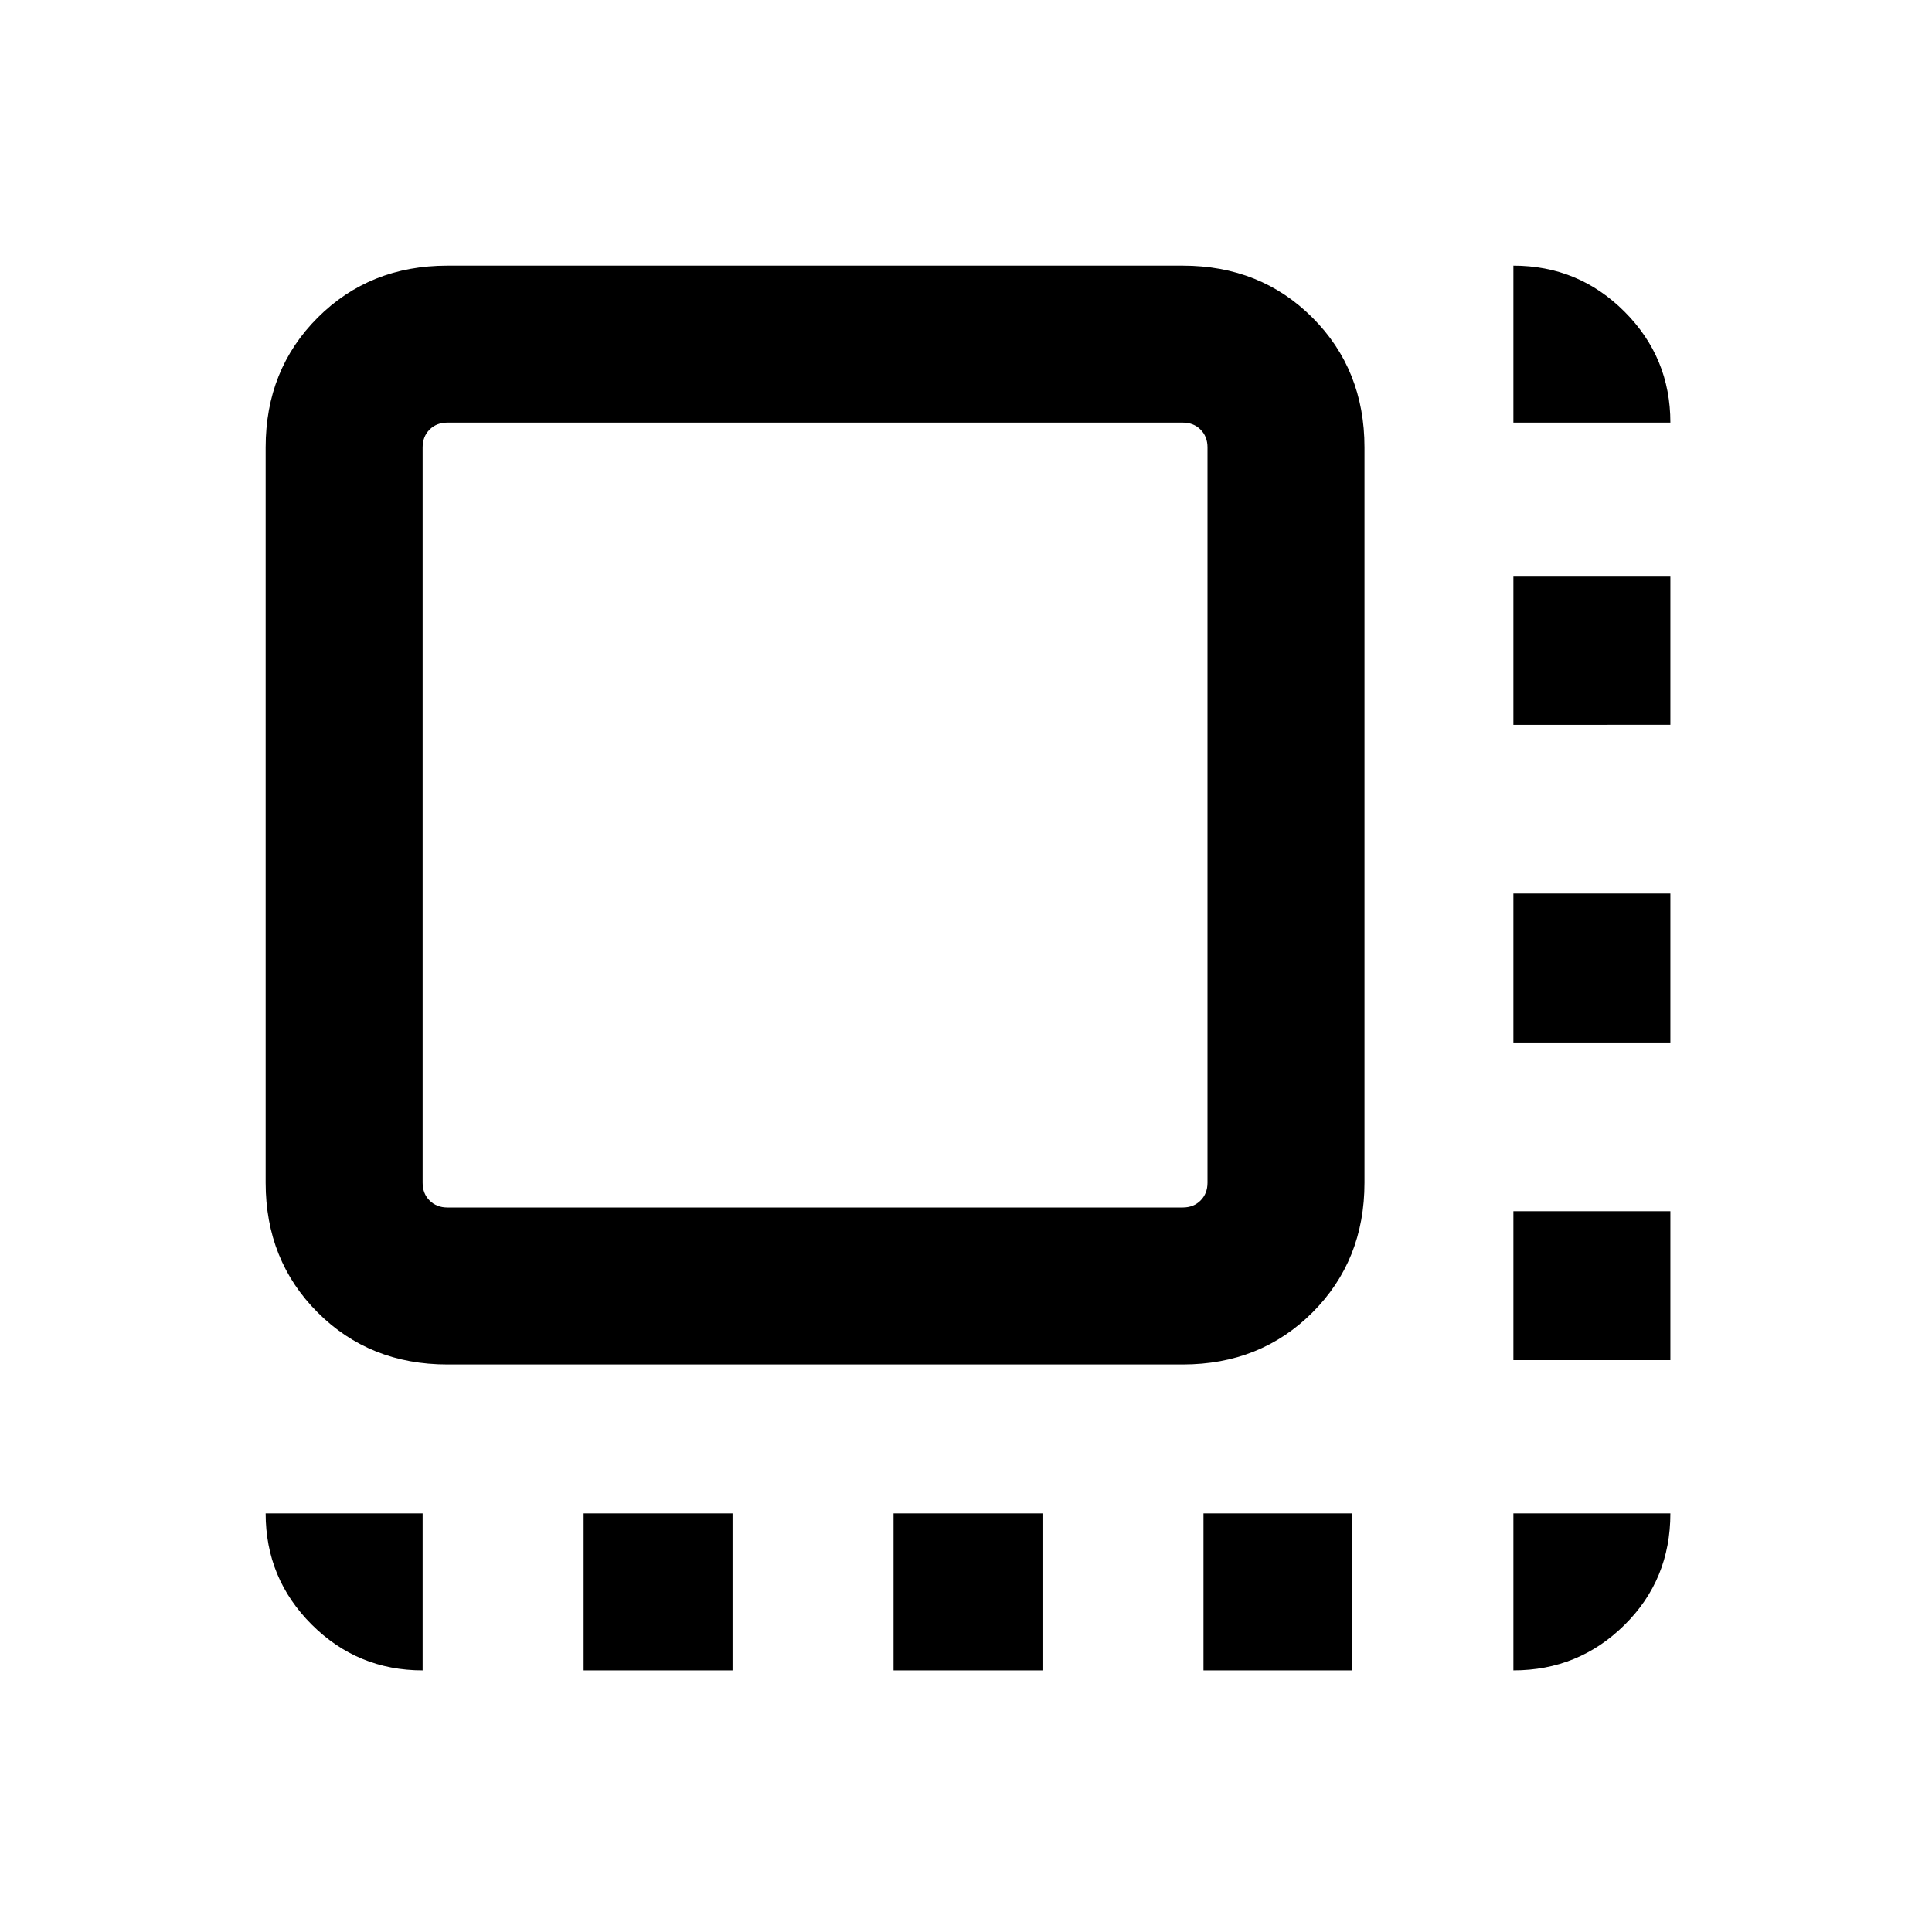 <svg xmlns="http://www.w3.org/2000/svg" height="20" viewBox="0 96 960 960" width="20"><path d="M290 925.999V848h74v77.999h-74Zm154 0V848h74v77.999h-74Zm154 0V848h74v77.999h-74Zm154-154.153v-74h77.999v74H752ZM752 614v-74h77.999v74H752Zm0-157.846v-74h77.999v74H752ZM222.309 774q-38.623 0-64.465-25.842-25.843-25.842-25.843-64.465V318.309q0-38.623 25.843-64.465 25.842-25.843 64.465-25.843h365.384q38.623 0 64.465 25.843Q678 279.686 678 318.309v365.384q0 38.623-25.842 64.465Q626.316 774 587.693 774H222.309Zm0-77.999h365.384q5.385 0 8.847-3.461 3.461-3.462 3.461-8.847V318.309q0-5.385-3.461-8.847-3.462-3.462-8.847-3.462H222.309q-5.385 0-8.847 3.462-3.462 3.462-3.462 8.847v365.384q0 5.385 3.462 8.847 3.462 3.461 8.847 3.461Zm-12.309 0V306 696.001ZM752 306v-77.999q32.347 0 55.173 22.826T829.999 306H752Zm0 619.999V848h77.999q0 32.922-22.826 55.461-22.826 22.538-55.173 22.538Zm-542 0q-32.347 0-55.173-22.826T132.001 848H210v77.999Z"/></svg>